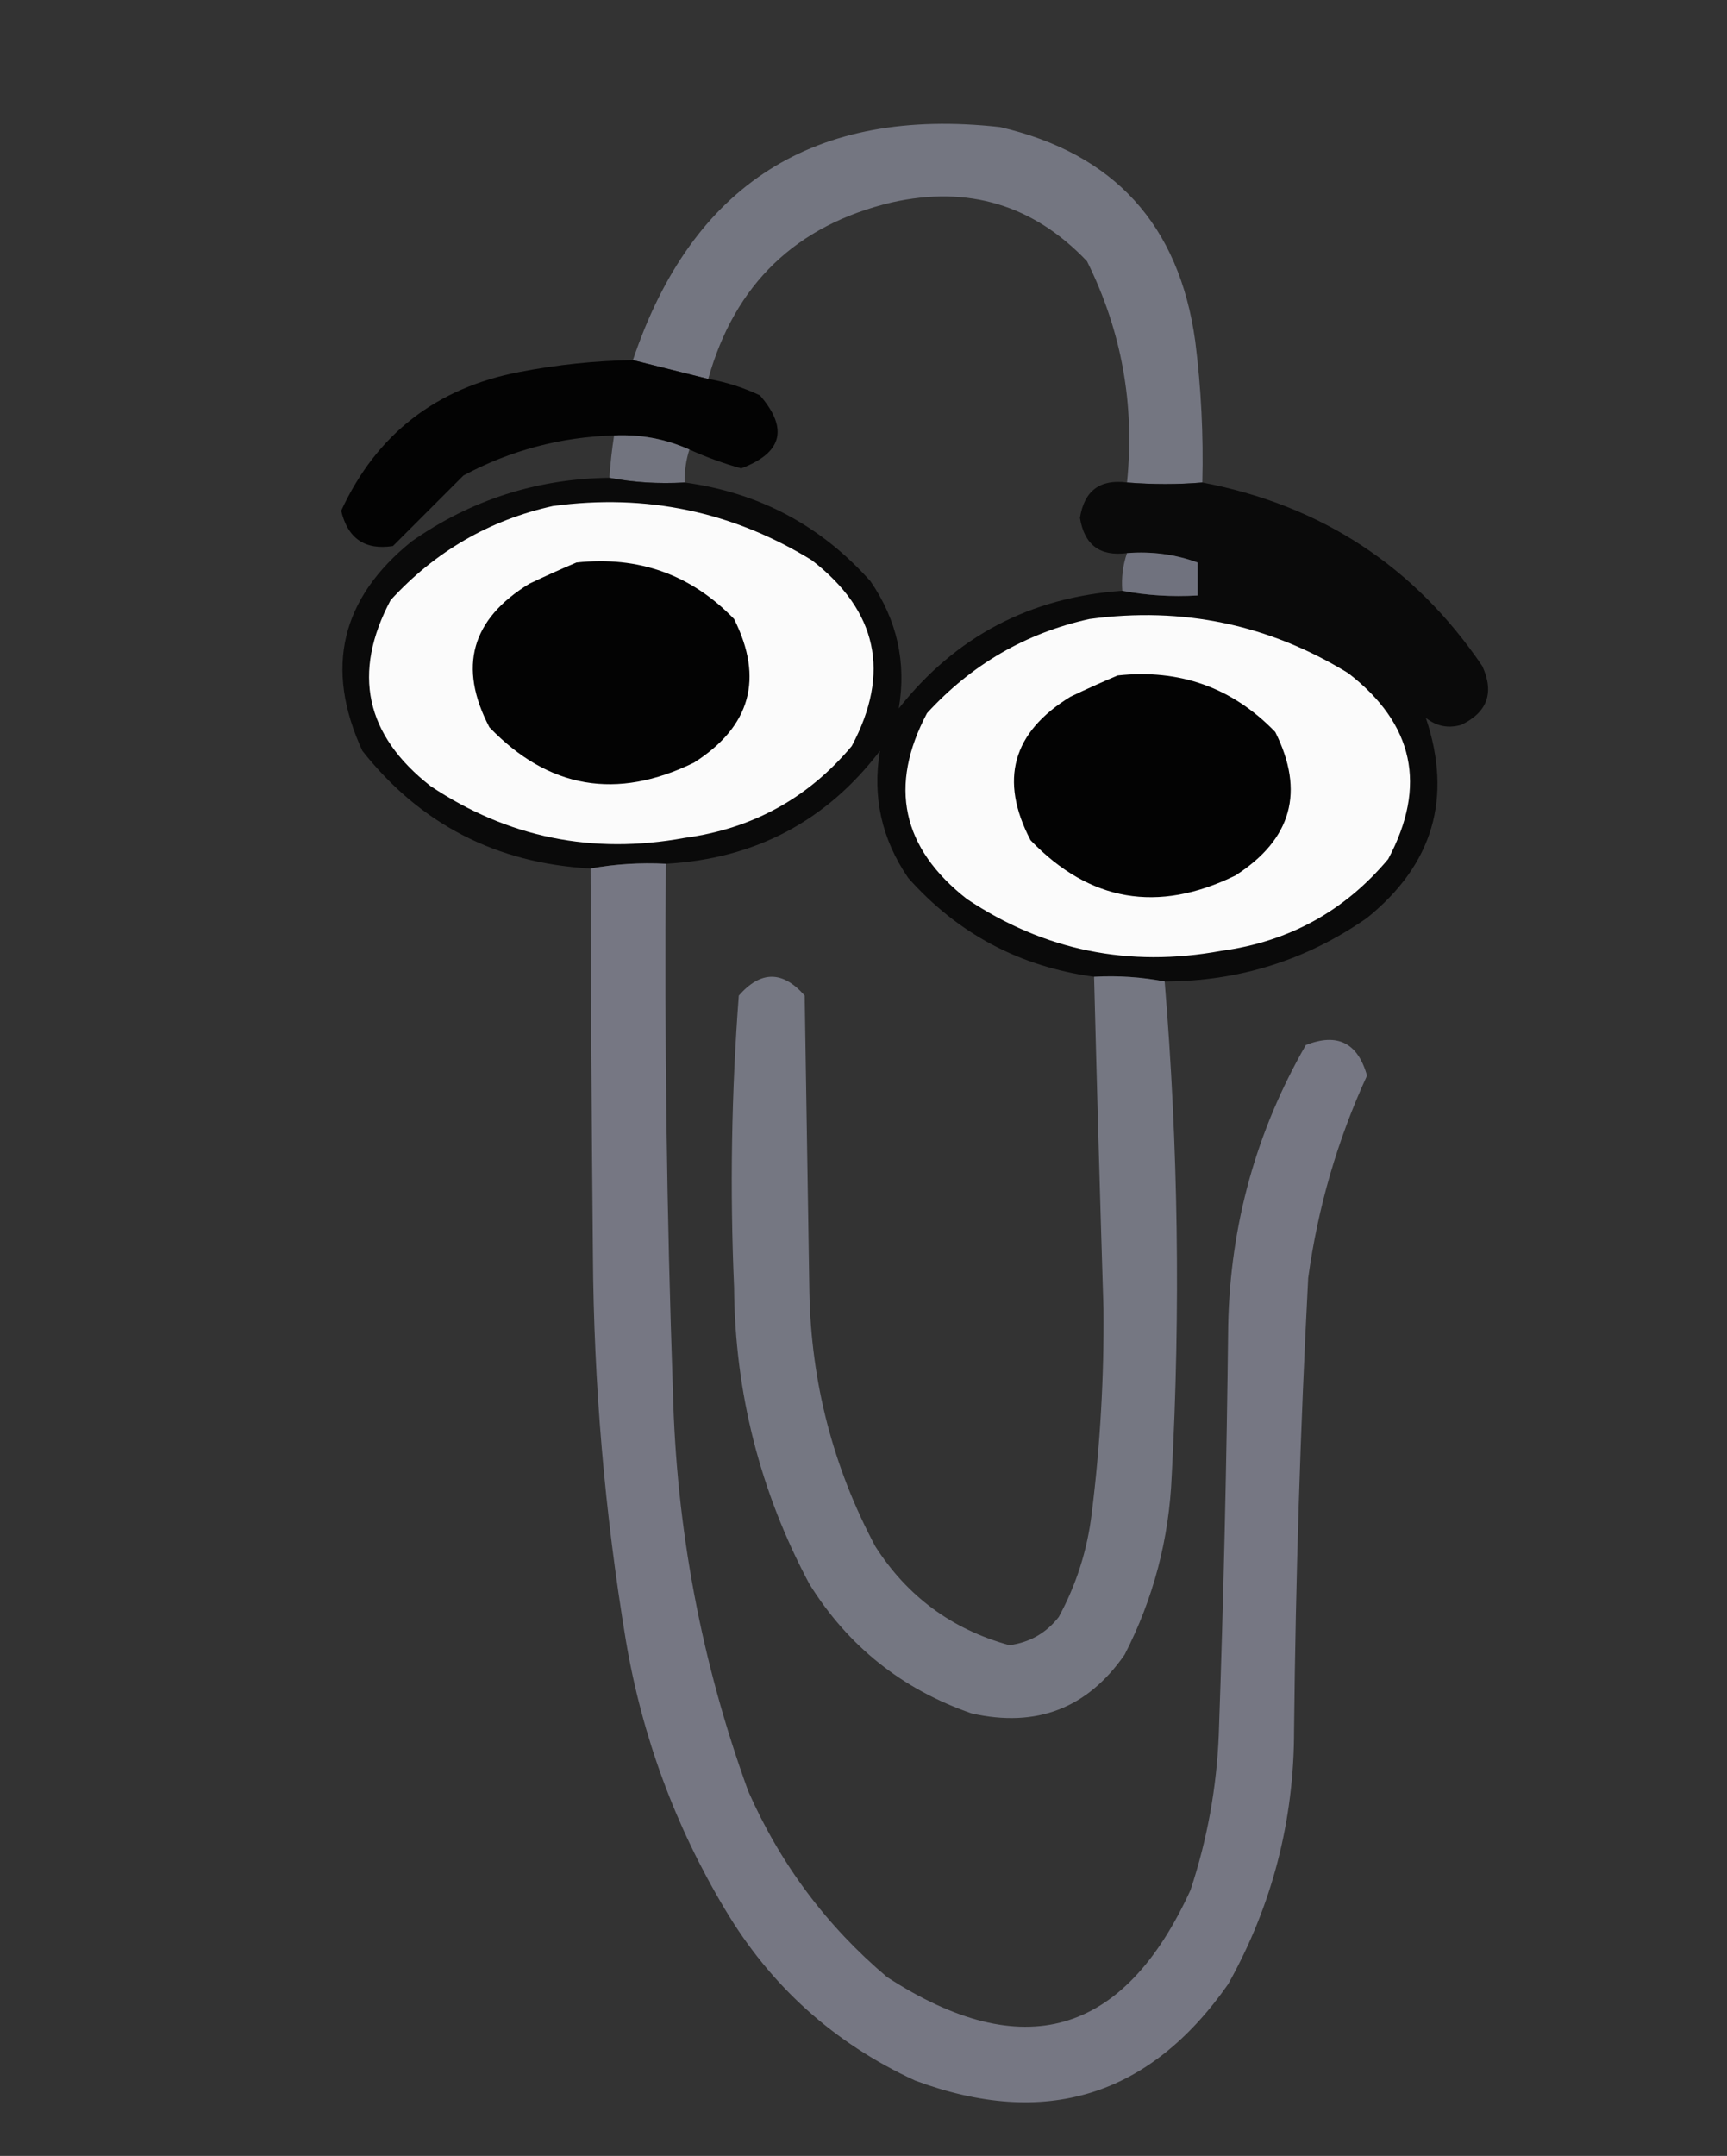 <?xml version="1.0" encoding="UTF-8"?>
<!DOCTYPE svg PUBLIC "-//W3C//DTD SVG 1.1//EN" "http://www.w3.org/Graphics/SVG/1.1/DTD/svg11.dtd">
<svg xmlns="http://www.w3.org/2000/svg" version="1.1" width="367px" height="458px" style="shape-rendering:geometricPrecision; text-rendering:geometricPrecision; image-rendering:optimizeQuality; fill-rule:evenodd; clip-rule:evenodd" xmlns:xlink="http://www.w3.org/1999/xlink">
<rect width="100%" height="100%" fill="#333333" stroke="none"/>
<g><path style="opacity:0.93" fill="#7a7c88" d="M 255.5,102.5 C 250.359,102.938 245.025,102.938 239.5,102.5C 241.189,85.963 238.356,70.296 231,55.5C 219.615,43.525 205.781,39.358 189.5,43C 169.154,47.845 156.154,60.345 150.5,80.5C 145.056,79.139 139.723,77.806 134.5,76.5C 147.081,39.119 173.081,22.619 212.5,27C 236.752,32.588 250.585,47.755 254,72.5C 255.256,82.459 255.756,92.459 255.5,102.5 Z"/></g>
<g><path style="opacity:0.931" fill="#000000" d="M 134.5,76.5 C 139.723,77.806 145.056,79.139 150.5,80.5C 154.313,81.16 157.979,82.326 161.5,84C 167.589,91.053 166.255,96.22 157.5,99.5C 153.71,98.435 150.043,97.102 146.5,95.5C 141.435,93.236 136.102,92.236 130.5,92.5C 119.16,92.835 108.493,95.668 98.5,101C 93.446,106.054 88.446,111.054 83.5,116C 77.569,116.912 73.902,114.412 72.5,108.5C 80.042,92.212 92.709,82.378 110.5,79C 118.429,77.471 126.429,76.638 134.5,76.5 Z"/></g>
<g><path style="opacity:0.942" fill="#767884" d="M 130.5,92.5 C 136.102,92.236 141.435,93.236 146.5,95.5C 145.781,97.764 145.448,100.097 145.5,102.5C 139.974,102.821 134.64,102.488 129.5,101.5C 129.704,98.482 130.037,95.482 130.5,92.5 Z"/></g>
<g><path style="opacity:0.904" fill="#060606" d="M 129.5,101.5 C 134.64,102.488 139.974,102.821 145.5,102.5C 161.29,104.644 174.457,111.644 185,123.5C 190.646,131.744 192.646,140.744 191,150.5C 203.077,135.21 218.91,126.877 238.5,125.5C 243.64,126.488 248.974,126.821 254.5,126.5C 268.669,127.258 281.336,131.925 292.5,140.5C 291.797,138.284 290.464,136.451 288.5,135C 278.541,126.855 267.208,121.688 254.5,119.5C 249.783,117.762 244.783,117.096 239.5,117.5C 233.749,118.252 230.416,115.752 229.5,110C 230.416,104.248 233.749,101.748 239.5,102.5C 245.025,102.938 250.359,102.938 255.5,102.5C 280.81,107.337 300.643,120.337 315,141.5C 317.588,147.155 316.088,151.322 310.5,154C 307.743,154.782 305.243,154.282 303,152.5C 308.707,169.494 304.541,183.661 290.5,195C 277.62,203.973 263.287,208.473 247.5,208.5C 242.595,207.555 237.595,207.221 232.5,207.5C 216.706,205.354 203.539,198.354 193,186.5C 187.354,178.256 185.354,169.256 187,159.5C 175.588,174.458 160.421,182.458 141.5,183.5C 136.073,183.218 130.74,183.551 125.5,184.5C 105.472,183.404 89.305,175.071 77,159.5C 68.922,141.977 72.422,127.144 87.5,115C 100.065,106.201 114.065,101.701 129.5,101.5 Z M 254.5,119.5 C 267.208,121.688 278.541,126.855 288.5,135C 290.464,136.451 291.797,138.284 292.5,140.5C 281.336,131.925 268.669,127.258 254.5,126.5C 254.5,124.167 254.5,121.833 254.5,119.5 Z"/></g>
<g><path style="opacity:1" fill="#fbfbfb" d="M 117.5,107.5 C 137.306,104.823 155.639,108.656 172.5,119C 186.471,129.781 189.305,142.948 181,158.5C 171.729,169.555 159.895,176.055 145.5,178C 125.905,181.597 107.905,177.93 91.5,167C 77.624,156.151 74.79,142.984 83,127.5C 92.475,117.16 103.975,110.493 117.5,107.5 Z"/></g>
<g><path style="opacity:0.944" fill="#747682" d="M 239.5,117.5 C 244.783,117.096 249.783,117.762 254.5,119.5C 254.5,121.833 254.5,124.167 254.5,126.5C 248.974,126.821 243.64,126.488 238.5,125.5C 238.279,122.721 238.612,120.054 239.5,117.5 Z"/></g>
<g><path style="opacity:1" fill="#030303" d="M 122.5,119.5 C 135.729,118.074 146.896,122.074 156,131.5C 162.337,144.163 159.503,154.33 147.5,162C 131.053,170.041 116.553,167.541 104,154.5C 97.307,141.71 100.141,131.543 112.5,124C 115.893,122.38 119.226,120.88 122.5,119.5 Z"/></g>
<g><path style="opacity:1" fill="#fbfbfb" d="M 231.5,131.5 C 251.306,128.823 269.639,132.656 286.5,143C 300.471,153.781 303.305,166.948 295,182.5C 285.729,193.555 273.895,200.055 259.5,202C 239.905,205.597 221.905,201.93 205.5,191C 191.624,180.151 188.791,166.984 197,151.5C 206.475,141.16 217.975,134.493 231.5,131.5 Z"/></g>
<g><path style="opacity:1" fill="#030303" d="M 237.5,143.5 C 250.729,142.074 261.896,146.074 271,155.5C 277.337,168.163 274.503,178.33 262.5,186C 246.053,194.041 231.553,191.541 219,178.5C 212.307,165.71 215.141,155.543 227.5,148C 230.893,146.38 234.226,144.88 237.5,143.5 Z"/></g>
<g><path style="opacity:0.939" fill="#7a7c88" d="M 141.5,183.5 C 141.192,220.846 141.692,258.179 143,295.5C 143.705,324.735 149.038,353.068 159,380.5C 165.817,395.975 175.65,409.141 188.5,420C 217.318,438.723 238.818,432.556 253,401.5C 256.547,390.792 258.547,379.792 259,368.5C 260.017,339.509 260.683,310.509 261,281.5C 261.451,260.189 266.951,240.356 277.5,222C 284.206,219.353 288.539,221.519 290.5,228.5C 284.211,242.202 280.044,256.535 278,271.5C 276.334,303.472 275.334,335.472 275,367.5C 275.013,386.782 270.347,404.782 261,421.5C 244.263,445.41 222.096,452.243 194.5,442C 177.212,434.046 163.712,421.879 154,405.5C 143.448,387.847 136.448,368.847 133,348.5C 128.501,321.357 126.168,294.024 126,266.5C 125.731,239.12 125.565,211.786 125.5,184.5C 130.74,183.551 136.073,183.218 141.5,183.5 Z"/></g>
<g><path style="opacity:0.937" fill="#7a7c88" d="M 232.5,207.5 C 237.595,207.221 242.595,207.555 247.5,208.5C 250.385,243.462 250.885,278.462 249,313.5C 248.45,326.924 245.117,339.591 239,351.5C 231.079,362.923 220.245,367.089 206.5,364C 191.726,358.888 180.226,349.721 172,336.5C 161.503,316.847 156.17,295.847 156,273.5C 155.099,252.803 155.433,232.136 157,211.5C 161.667,206.167 166.333,206.167 171,211.5C 171.333,232.5 171.667,253.5 172,274.5C 172.362,293.65 177.028,311.65 186,328.5C 192.815,339.149 202.315,346.149 214.5,349.5C 218.821,348.923 222.321,346.923 225,343.5C 228.738,336.62 231.071,329.287 232,321.5C 233.803,307.057 234.637,292.557 234.5,278C 233.767,254.5 233.1,231 232.5,207.5 Z"/></g>
</svg>
